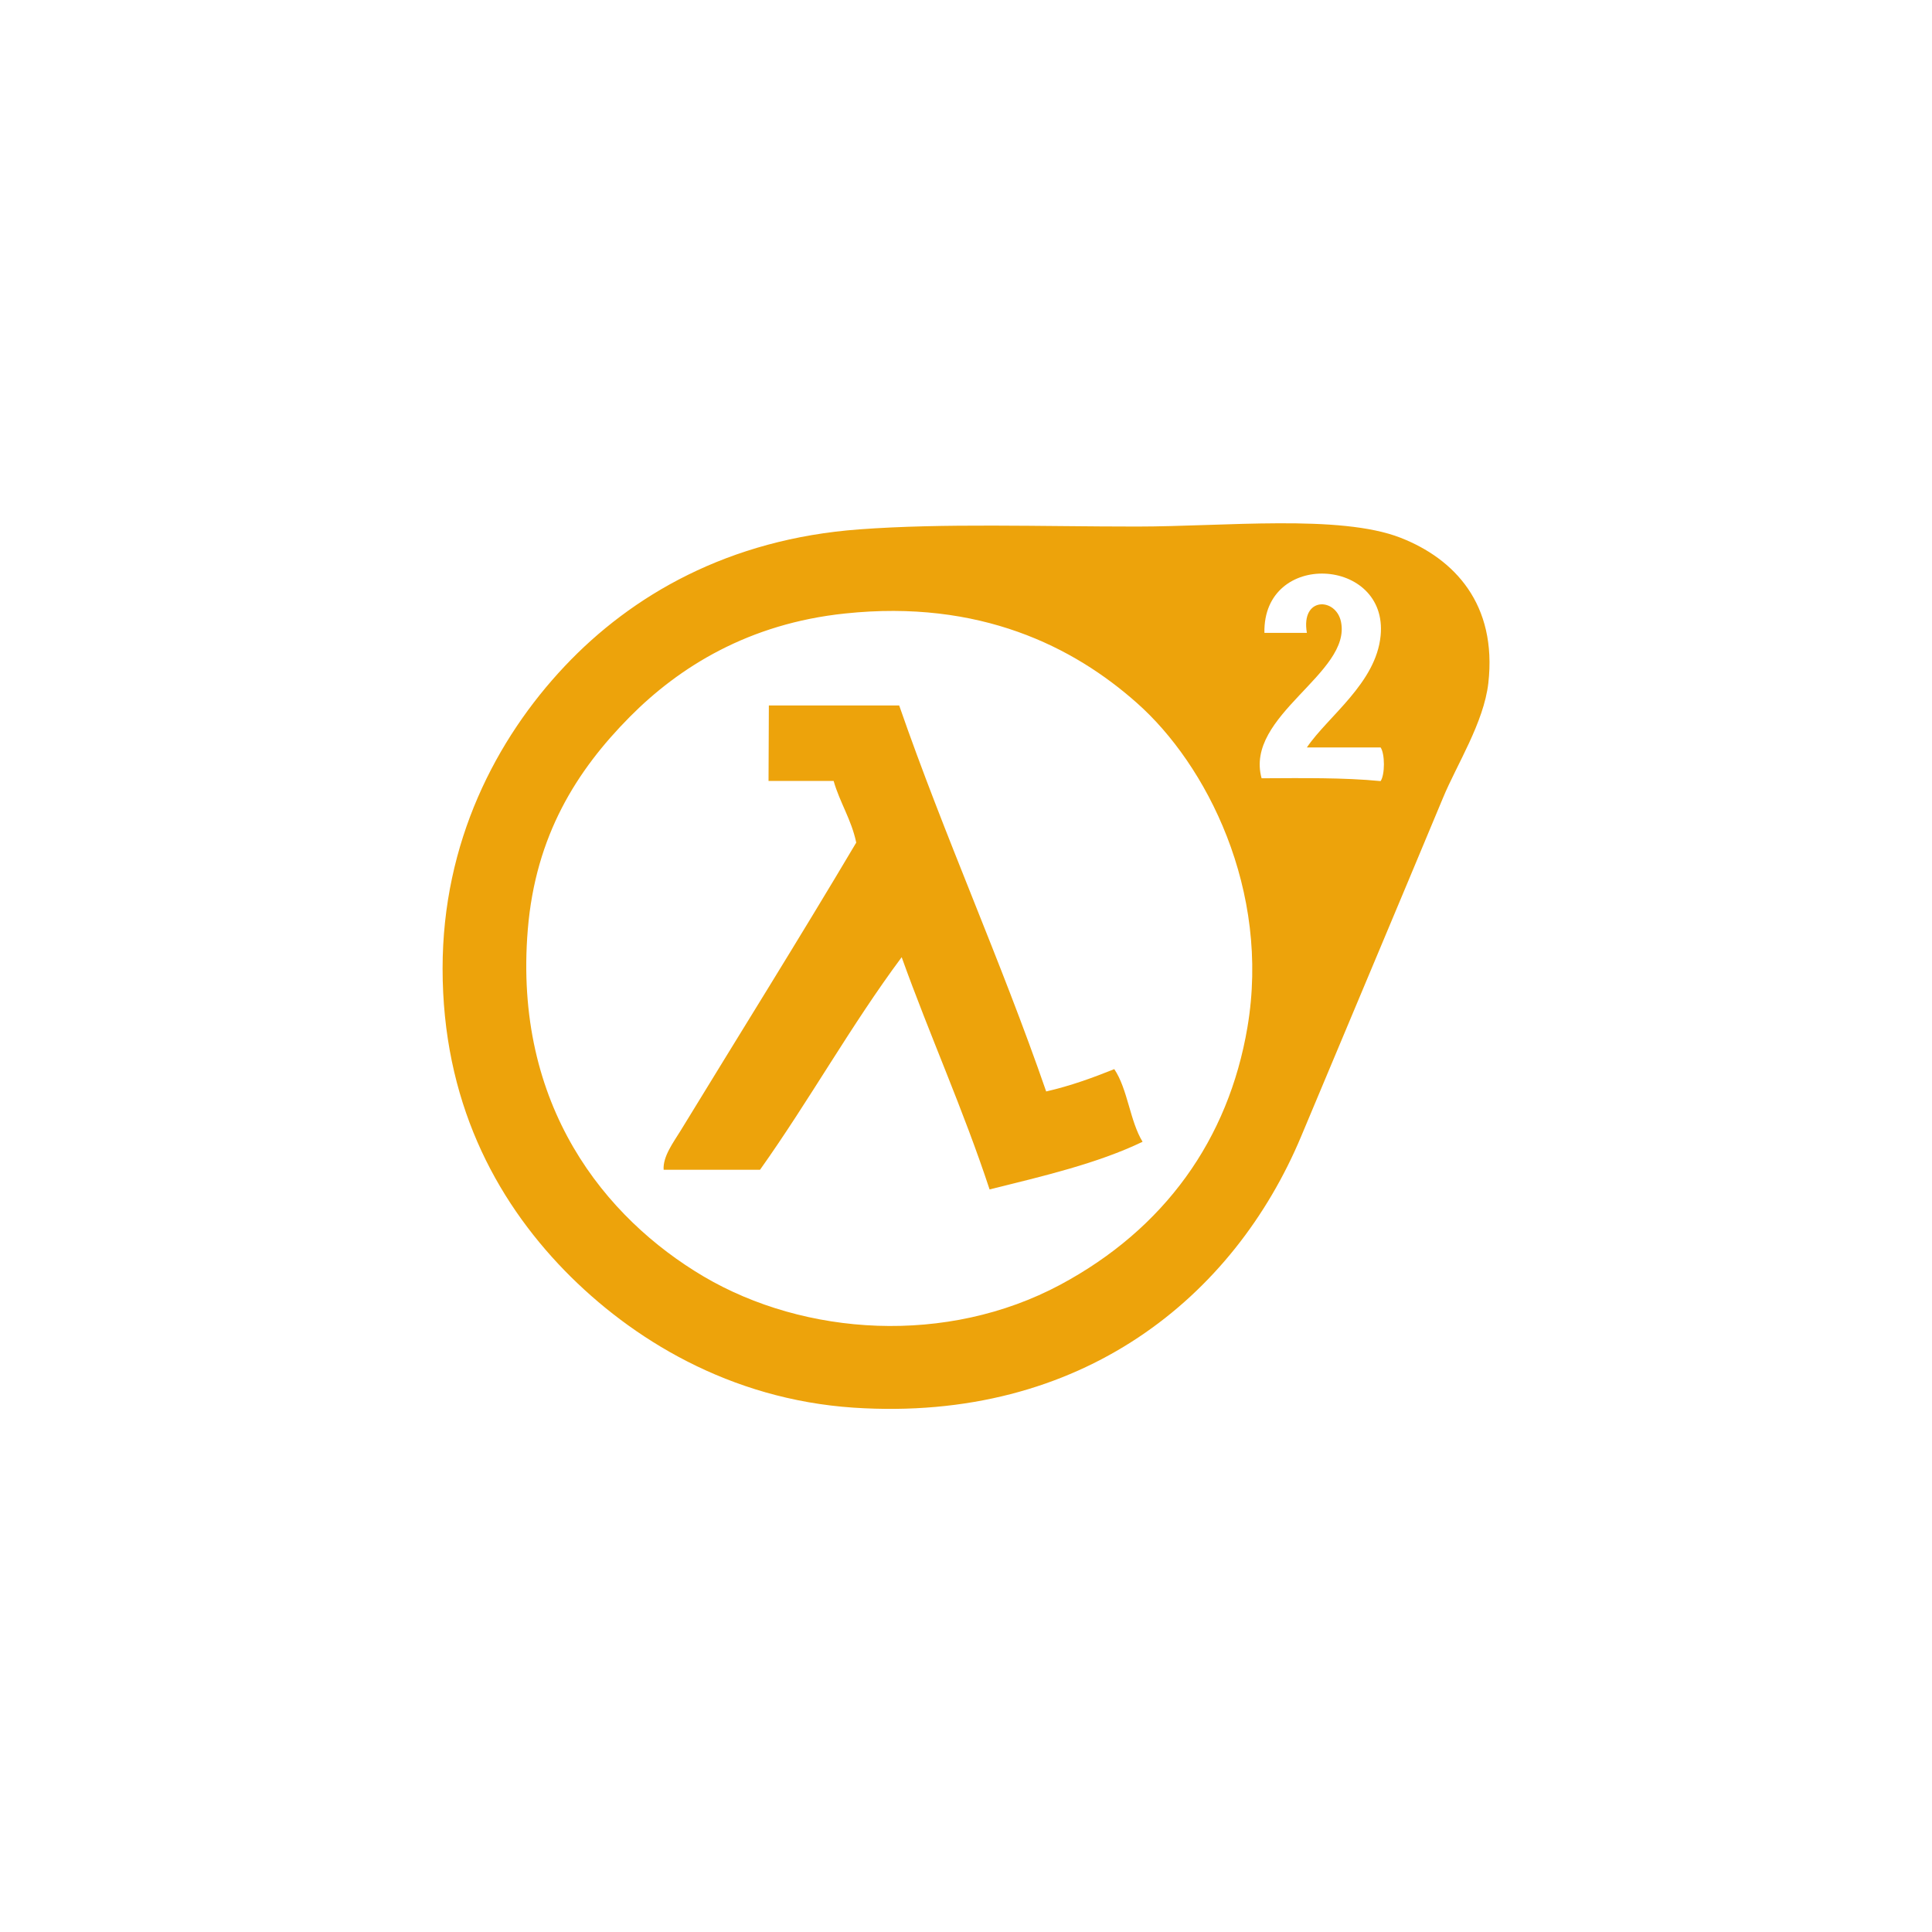 <!-- color: #595959 -->
<svg xmlns="http://www.w3.org/2000/svg" xmlns:xlink="http://www.w3.org/1999/xlink" width="48px" height="48px" viewBox="0 0 48 48" version="1.1">
<g id="surface1">
<path style=" stroke:none;fill-rule:nonzero;fill:rgb(92.941%,63.922%,4.314%);fill-opacity:1;" d="M 21.348 13.152 C 23.449 12.996 25.824 13.082 28.246 13.082 C 30.418 13.082 33.285 12.773 34.793 13.359 C 36.137 13.883 37.199 15.012 36.977 16.973 C 36.863 17.957 36.191 19 35.852 19.82 C 34.719 22.539 33.41 25.645 32.328 28.23 C 30.664 32.207 26.887 35.348 21.207 34.973 C 18.129 34.766 15.684 33.266 14.027 31.566 C 12.289 29.777 10.996 27.332 10.996 24.062 C 10.996 20.922 12.324 18.363 14.027 16.555 C 15.691 14.789 18.102 13.391 21.348 13.152 M 34.301 15.793 C 34.492 13.84 31.375 13.66 31.414 15.723 L 32.469 15.723 C 32.312 14.82 33.188 14.84 33.316 15.445 C 33.586 16.727 30.914 17.777 31.344 19.336 C 32.355 19.332 33.383 19.316 34.301 19.406 C 34.41 19.246 34.41 18.73 34.301 18.57 L 32.469 18.57 C 32.992 17.797 34.188 16.973 34.301 15.793 M 15.645 17.812 C 14.328 19.141 13.305 20.758 13.113 23.094 C 12.75 27.48 15.043 30.27 17.477 31.711 C 20 33.199 23.527 33.426 26.344 31.918 C 28.93 30.531 30.52 28.312 30.992 25.523 C 31.57 22.109 29.973 18.992 28.246 17.465 C 26.676 16.07 24.344 14.887 20.996 15.242 C 18.598 15.492 16.871 16.574 15.645 17.812 "/>
<path style=" stroke:none;fill-rule:nonzero;fill:rgb(92.941%,63.922%,4.314%);fill-opacity:1;" d="M 19.102 17.527 L 22.34 17.527 C 23.477 20.805 24.859 23.84 25.992 27.117 C 26.602 26.977 27.148 26.777 27.684 26.562 C 28.02 27.062 28.07 27.848 28.387 28.367 C 27.266 28.906 25.922 29.219 24.586 29.551 C 23.93 27.559 23.102 25.734 22.402 23.781 C 21.148 25.465 20.102 27.348 18.883 29.062 L 16.488 29.062 C 16.465 28.734 16.73 28.383 16.91 28.09 C 18.293 25.824 19.887 23.273 21.273 20.934 C 21.152 20.359 20.867 19.945 20.711 19.402 L 19.094 19.402 M 19.094 17.527 "/>
</g>
</svg>
